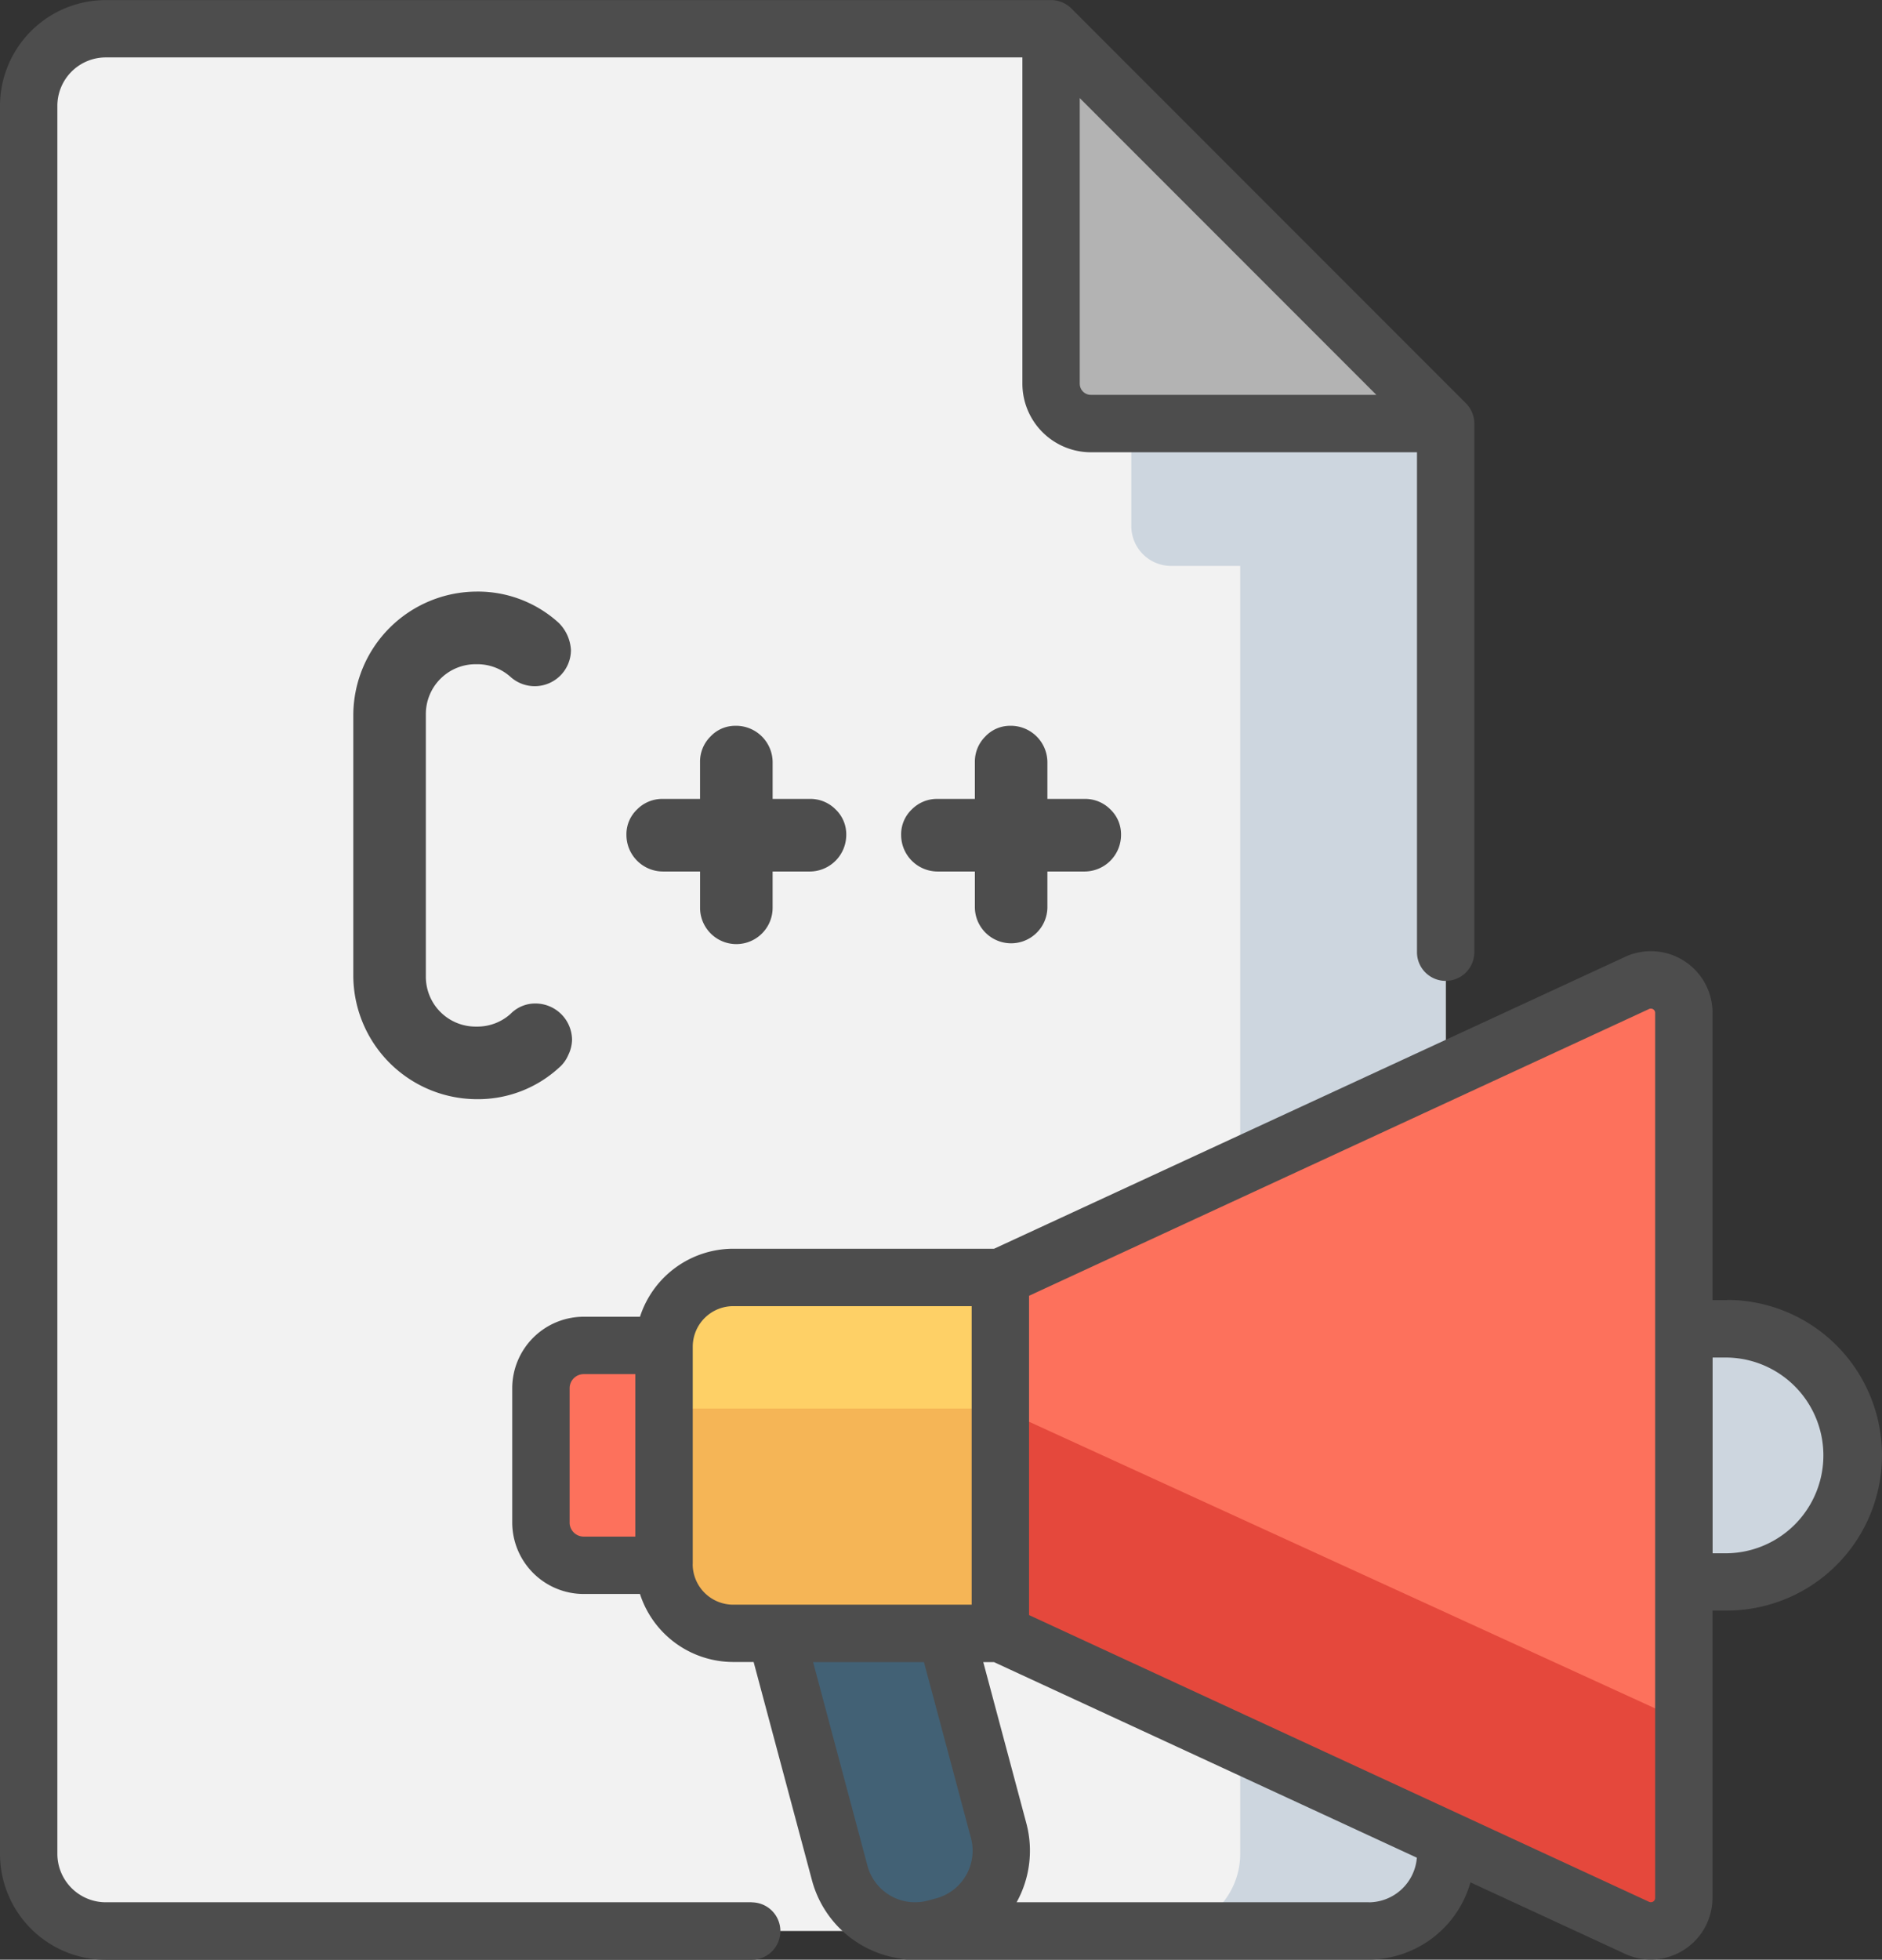 <svg xmlns="http://www.w3.org/2000/svg" width="105.476" height="109.763" viewBox="0 0 105.476 109.763">
  <rect x="0" y="0" width="105.476" height="109.763" fill="#333333" stroke="none"/>
  <g id="Grupo_13661" data-name="Grupo 13661" transform="translate(-189.286 -1312.507)">
    <path id="Trazado_2281" data-name="Trazado 2281" d="M248.2,1314.115H195.214a4.32,4.32,0,0,0-4.32,4.32v97.907a4.319,4.319,0,0,0,4.32,4.319h70.774a4.319,4.319,0,0,0,4.32-4.319v-80.114Zm0,0" fill="#f2f2f2"/>
    <path id="Trazado_2282" data-name="Trazado 2282" d="M252.691,1318.611v23.363a2.23,2.23,0,0,0,2.23,2.23h3.872v72.137a4.32,4.32,0,0,1-4.32,4.32h11.515a4.32,4.32,0,0,0,4.32-4.32v-80.113Zm0,0" fill="#cdd6df"/>
    <path id="Trazado_2283" data-name="Trazado 2283" d="M231.251,1400.185H222a2.4,2.4,0,0,1-2.4-2.4v-7.528a2.4,2.4,0,0,1,2.4-2.4h9.251Zm0,0" fill="#fd715c"/>
    <path id="Trazado_2284" data-name="Trazado 2284" d="M248.2,1334v-19.882l22.113,22.113H250.426A2.231,2.231,0,0,1,248.2,1334Zm0,0" fill="#b3b3b3"/>
    <path id="Trazado_2285" data-name="Trazado 2285" d="M242.159,1420.389l-.461.123a4.371,4.371,0,0,1-5.351-3.093l-5-18.691,8.9-2.381,5,18.691a4.37,4.37,0,0,1-3.093,5.351Zm0,0" fill="#426175"/>
    <path id="Trazado_2286" data-name="Trazado 2286" d="M245.346,1403.994H230.377a3.879,3.879,0,0,1-3.878-3.879v-12.181a3.878,3.878,0,0,1,3.878-3.878h14.969Zm0,0" fill="#fed066"/>
    <path id="Trazado_2287" data-name="Trazado 2287" d="M286.065,1401.114h-8.379v-14.179h8.379a7.089,7.089,0,0,1,0,14.179Zm0,0" fill="#cdd6df"/>
    <path id="Trazado_2288" data-name="Trazado 2288" d="M280.973,1420.462l-35.627-16.468v-19.938l35.627-16.468a1.848,1.848,0,0,1,2.679,1.65v49.573a1.849,1.849,0,0,1-2.679,1.651Zm0,0" fill="#fd715c"/>
    <path id="Trazado_2289" data-name="Trazado 2289" d="M245.346,1403.994H230.377a3.879,3.879,0,0,1-3.878-3.879v-12.181a3.878,3.878,0,0,1,3.878-3.878h14.969Zm0,0" fill="#fed066"/>
    <path id="Trazado_2290" data-name="Trazado 2290" d="M280.973,1420.462l-35.627-16.468v-19.938l35.627-16.468a1.848,1.848,0,0,1,2.679,1.65v49.573a1.849,1.849,0,0,1-2.679,1.651Zm0,0" fill="#fd715c"/>
    <path id="Trazado_2291" data-name="Trazado 2291" d="M226.5,1400.115a3.879,3.879,0,0,0,3.878,3.879h14.969V1391.4H226.5Zm0,0" fill="#f5b556"/>
    <path id="Trazado_2292" data-name="Trazado 2292" d="M245.346,1391.4v12.59l35.627,16.468a1.848,1.848,0,0,0,2.679-1.651v-9.879Zm0,0" fill="#e5483c"/>
    <path id="Trazado_2293" data-name="Trazado 2293" d="M231.413,1419.053h-36.2a2.715,2.715,0,0,1-2.712-2.712v-97.906a2.715,2.715,0,0,1,2.712-2.712h51.373V1334a3.844,3.844,0,0,0,3.838,3.839H268.7v28a1.607,1.607,0,1,0,3.214,0v-29.607a1.607,1.607,0,0,0-.47-1.136l-22.112-22.113a1.612,1.612,0,0,0-1.138-.471H195.214a5.934,5.934,0,0,0-5.928,5.928v97.906a5.934,5.934,0,0,0,5.928,5.928h36.2a1.608,1.608,0,0,0,0-3.216ZM249.8,1334v-16l16.623,16.623h-16a.623.623,0,0,1-.622-.622Zm0,0" fill="#4d4d4d"/>
    <path id="Trazado_2294" data-name="Trazado 2294" d="M286.065,1385.327h-.8v-16.089a3.456,3.456,0,0,0-4.982-3.1l-35.285,16.311H230.377a5.5,5.5,0,0,0-5.223,3.809H222a4.009,4.009,0,0,0-4.006,4v7.528a4.009,4.009,0,0,0,4.006,4h3.153a5.5,5.5,0,0,0,5.223,3.809h1.147l3.271,12.232a5.986,5.986,0,0,0,4.981,4.381,1.572,1.572,0,0,0,.414.054h25.8a5.939,5.939,0,0,0,5.708-4.324l8.583,3.966a3.455,3.455,0,0,0,4.981-3.1v-16.089h.8a8.7,8.7,0,0,0,0-17.4Zm-64.854,12.462v-7.528a.79.79,0,0,1,.79-.789h2.89v9.1H222a.79.79,0,0,1-.79-.788Zm6.9,2.326v-12.181a2.273,2.273,0,0,1,2.27-2.27h13.362v16.721H230.377a2.273,2.273,0,0,1-2.27-2.27Zm6.745,5.486h6.213l2.634,9.852a2.765,2.765,0,0,1-1.955,3.382l-.461.124A2.765,2.765,0,0,1,237.9,1417Zm31.136,13.452H246.262a5.959,5.959,0,0,0,.543-4.431l-2.412-9.02h.6l23.7,10.954a2.714,2.714,0,0,1-2.7,2.5Zm16.056-.242a.24.24,0,0,1-.348.214l-.048-.023-34.694-16.036v-17.882l34.694-16.037.048-.023a.241.241,0,0,1,.348.214Zm4.021-19.305h-.8v-10.963h.8a5.482,5.482,0,0,1,0,10.963Zm0,0" fill="#4d4d4d"/>
    <g id="Grupo_13660" data-name="Grupo 13660">
      <path id="Trazado_2295" data-name="Trazado 2295" d="M220.607,1347.4a2.332,2.332,0,0,1,.677,1.509,2.029,2.029,0,0,1-3.388,1.509,2.785,2.785,0,0,0-1.909-.708,2.789,2.789,0,0,0-2.834,2.833v14.63a2.789,2.789,0,0,0,2.834,2.833,2.781,2.781,0,0,0,1.909-.708,1.931,1.931,0,0,1,1.417-.585,2.052,2.052,0,0,1,2.033,2.033,2.046,2.046,0,0,1-.216.862,1.923,1.923,0,0,1-.523.708,6.722,6.722,0,0,1-4.62,1.756,6.942,6.942,0,0,1-6.9-6.9v-14.63a6.942,6.942,0,0,1,6.9-6.9A6.727,6.727,0,0,1,220.607,1347.4Z" fill="#4d4d4d"/>
      <path id="Trazado_2296" data-name="Trazado 2296" d="M230.555,1353.158a2.052,2.052,0,0,1,2.033,2.033v2.063h2.094a1.982,1.982,0,0,1,1.432.586,1.925,1.925,0,0,1,.6,1.432,2.052,2.052,0,0,1-2.033,2.048h-2.094v2.033a2.033,2.033,0,0,1-4.066,0v-2.033h-2.094a2.052,2.052,0,0,1-2.033-2.048,1.921,1.921,0,0,1,.6-1.432,1.98,1.98,0,0,1,1.432-.586h2.094v-2.063a1.981,1.981,0,0,1,.585-1.432,1.9,1.9,0,0,1,1.417-.6Z" fill="#4d4d4d"/>
      <path id="Trazado_2297" data-name="Trazado 2297" d="M245.954,1353.158a2.051,2.051,0,0,1,2.033,2.033v2.063h2.094a1.984,1.984,0,0,1,1.433.586,1.924,1.924,0,0,1,.6,1.432,2.05,2.05,0,0,1-2.033,2.048h-2.094v2.033a2.033,2.033,0,0,1-4.065,0v-2.033h-2.1a2.05,2.05,0,0,1-2.032-2.048,1.924,1.924,0,0,1,.6-1.432,1.983,1.983,0,0,1,1.432-.586h2.1v-2.063a1.981,1.981,0,0,1,.585-1.432,1.9,1.9,0,0,1,1.417-.6Z" fill="#4d4d4d"/>
    </g>
  </g>
</svg>
